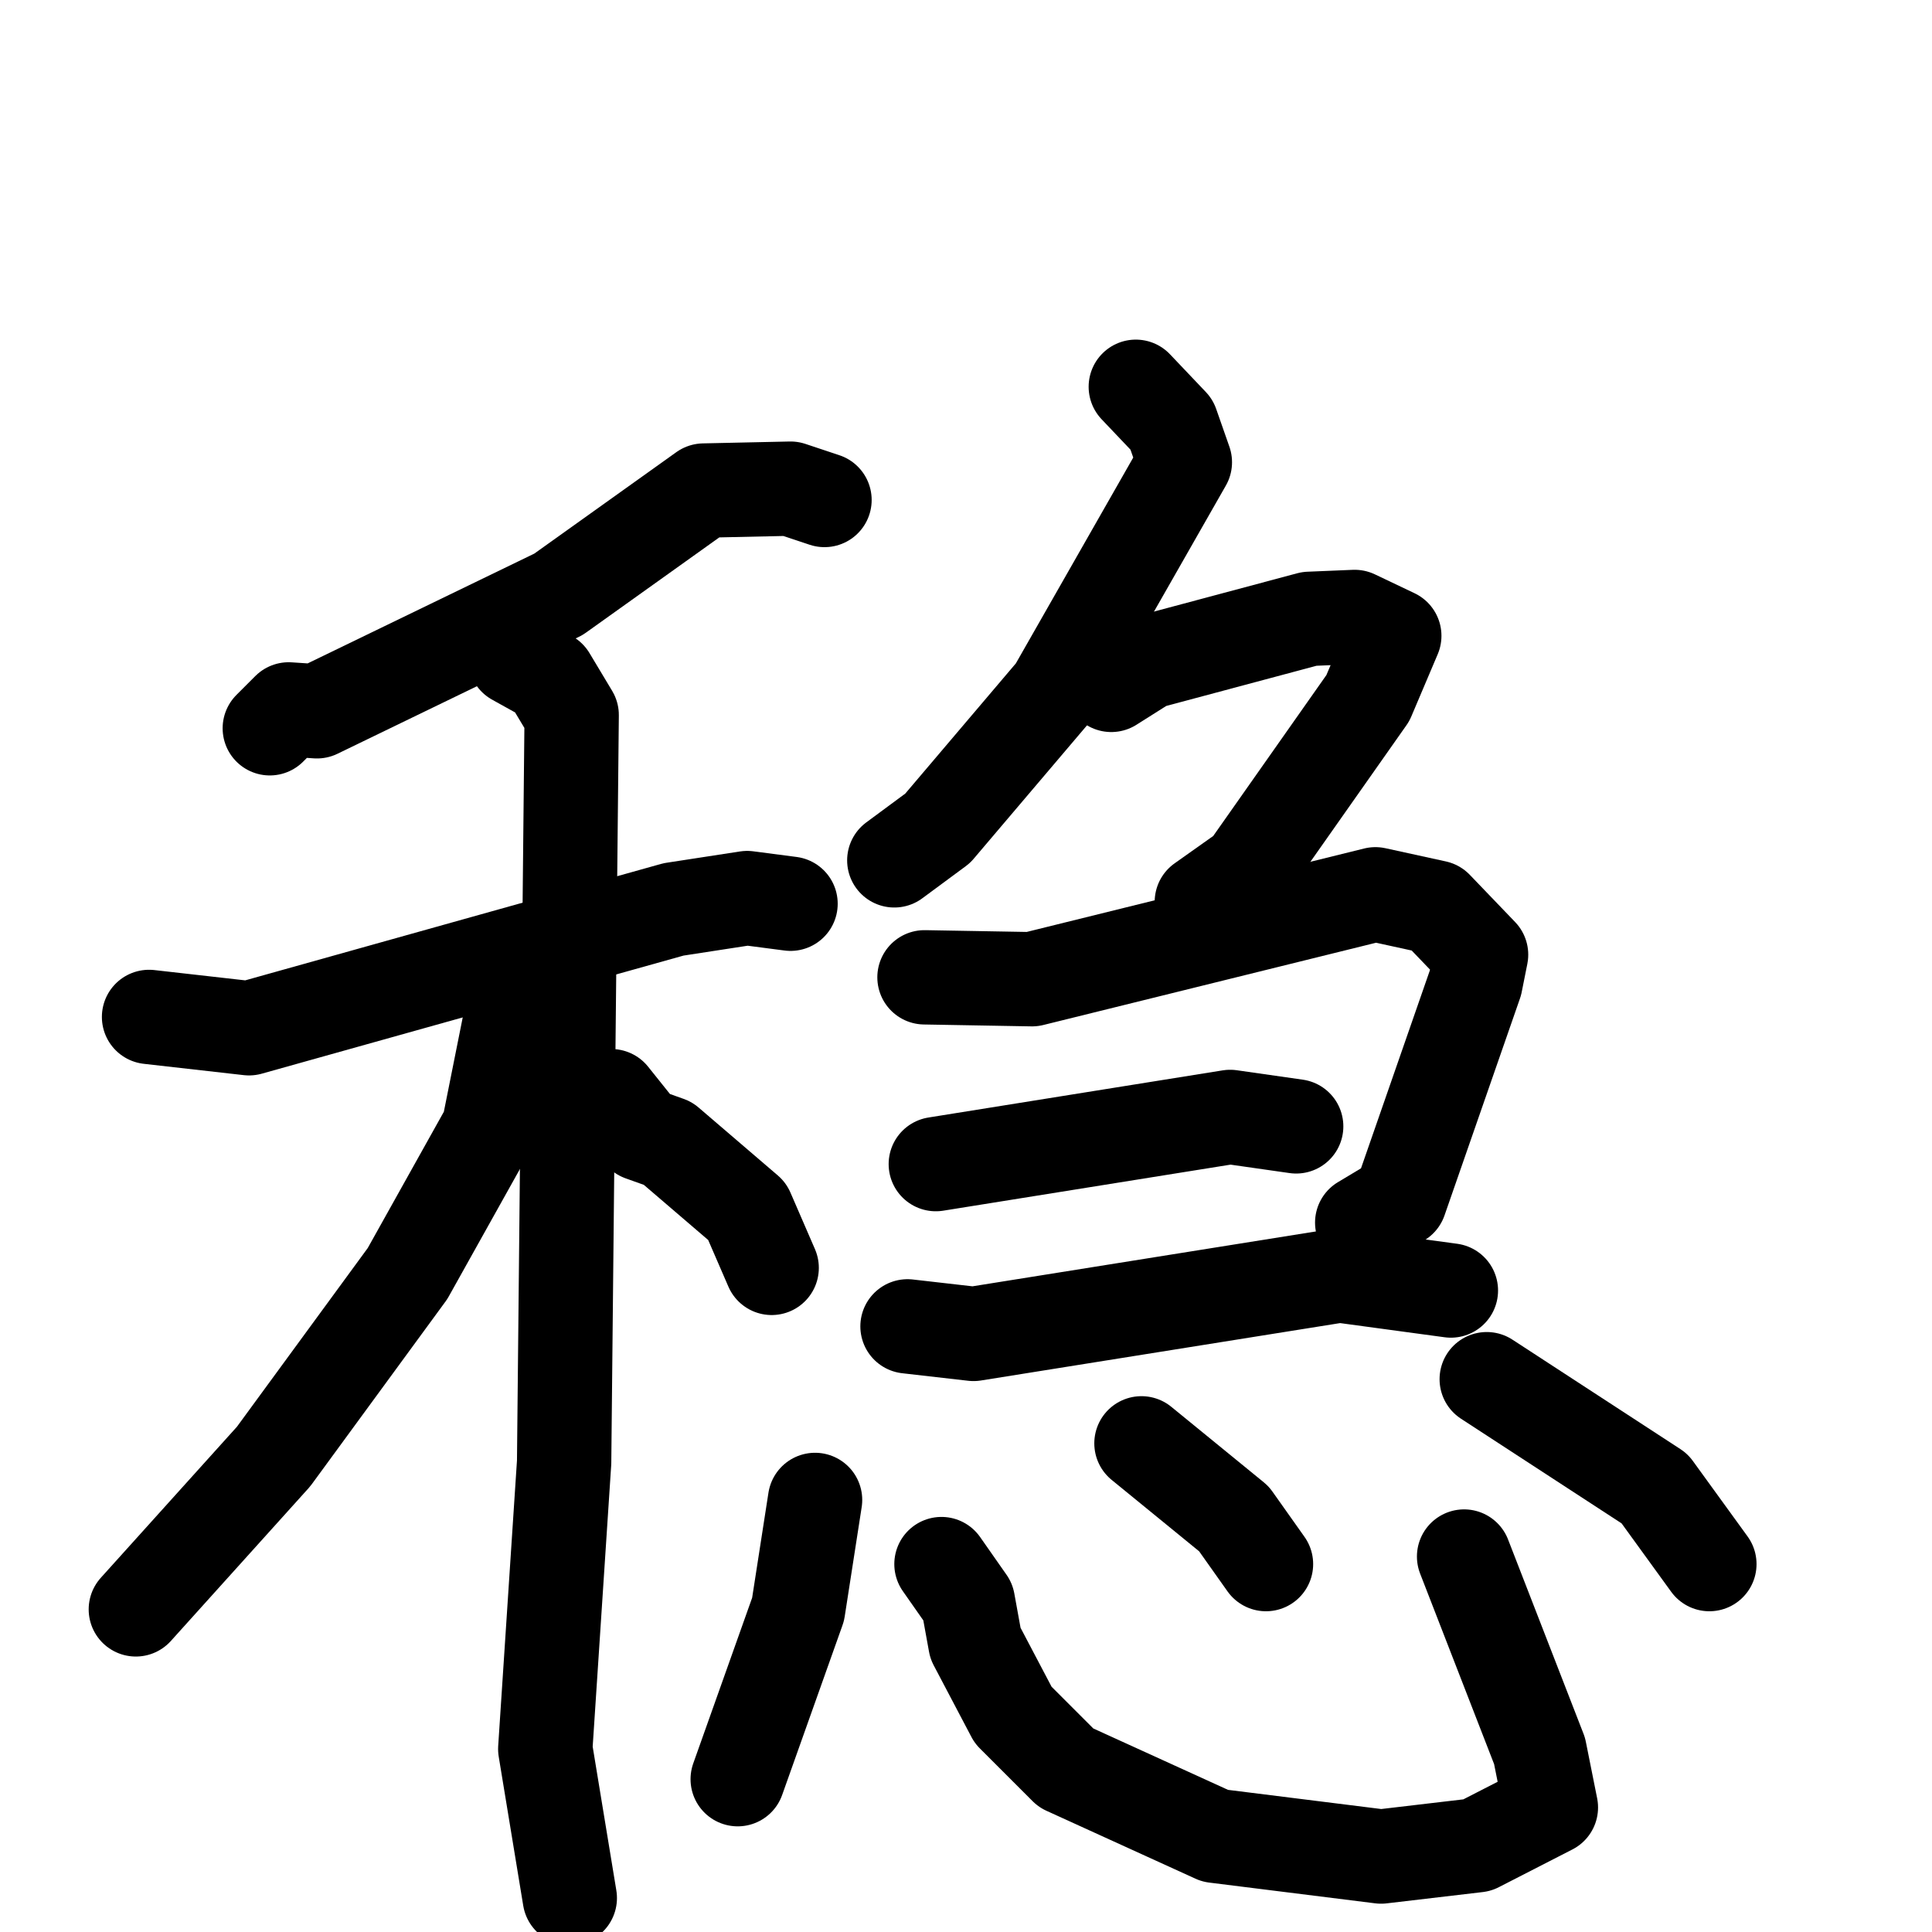 <svg xmlns="http://www.w3.org/2000/svg" viewBox="0 0 1024 1024">
  <g style="fill:none;stroke:#000000;stroke-width:50;stroke-linecap:round;stroke-linejoin:round;" transform="scale(1, 1) translate(0, 0)">
    <path d="M 437.0,265.0 L 419.0,259.0 L 373.0,260.0 L 296.0,315.0 L 168.0,377.0 L 153.0,376.0 L 143.0,386.0"/>
    <path d="M 79.0,539.0 L 132.0,545.0 L 357.0,482.0 L 396.0,476.0 L 419.0,479.0"/>
    <path d="M 273.0,349.0 L 291.0,359.0 L 303.0,379.0 L 299.0,775.0 L 289.0,927.0 L 302.0,1006.0"/>
    <path d="M 280.0,531.0 L 271.0,538.0 L 259.0,598.0 L 216.0,675.0 L 145.0,772.0 L 72.0,853.0"/>
    <path d="M 324.0,581.0 L 340.0,601.0 L 354.0,606.0 L 396.0,642.0 L 409.0,672.0"/>
    <path d="M 602.0,205.0 L 621.0,225.0 L 628.0,245.0 L 559.0,366.0 L 497.0,439.0 L 474.0,456.0"/>
    <path d="M 589.0,363.0 L 608.0,351.0 L 694.0,328.0 L 718.0,327.0 L 739.0,337.0 L 725.0,370.0 L 661.0,461.0 L 637.0,478.0"/>
    <path d="M 490.0,518.0 L 547.0,519.0 L 729.0,474.0 L 761.0,481.0 L 785.0,506.0 L 782.0,521.0 L 742.0,636.0 L 722.0,648.0"/>
    <path d="M 496.0,617.0 L 652.0,592.0 L 687.0,597.0"/>
    <path d="M 481.0,703.0 L 516.0,707.0 L 710.0,676.0 L 769.0,684.0"/>
    <path d="M 432.0,795.0 L 423.0,853.0 L 391.0,943.0"/>
    <path d="M 499.0,829.0 L 513.0,849.0 L 517.0,871.0 L 537.0,909.0 L 565.0,937.0 L 644.0,973.0 L 732.0,984.0 L 783.0,978.0 L 822.0,958.0 L 816.0,928.0 L 776.0,825.0"/>
    <path d="M 605.0,765.0 L 654.0,805.0 L 671.0,829.0"/>
    <path d="M 788.0,731.0 L 877.0,789.0 L 906.0,829.0"/>
  </g>
</svg>
